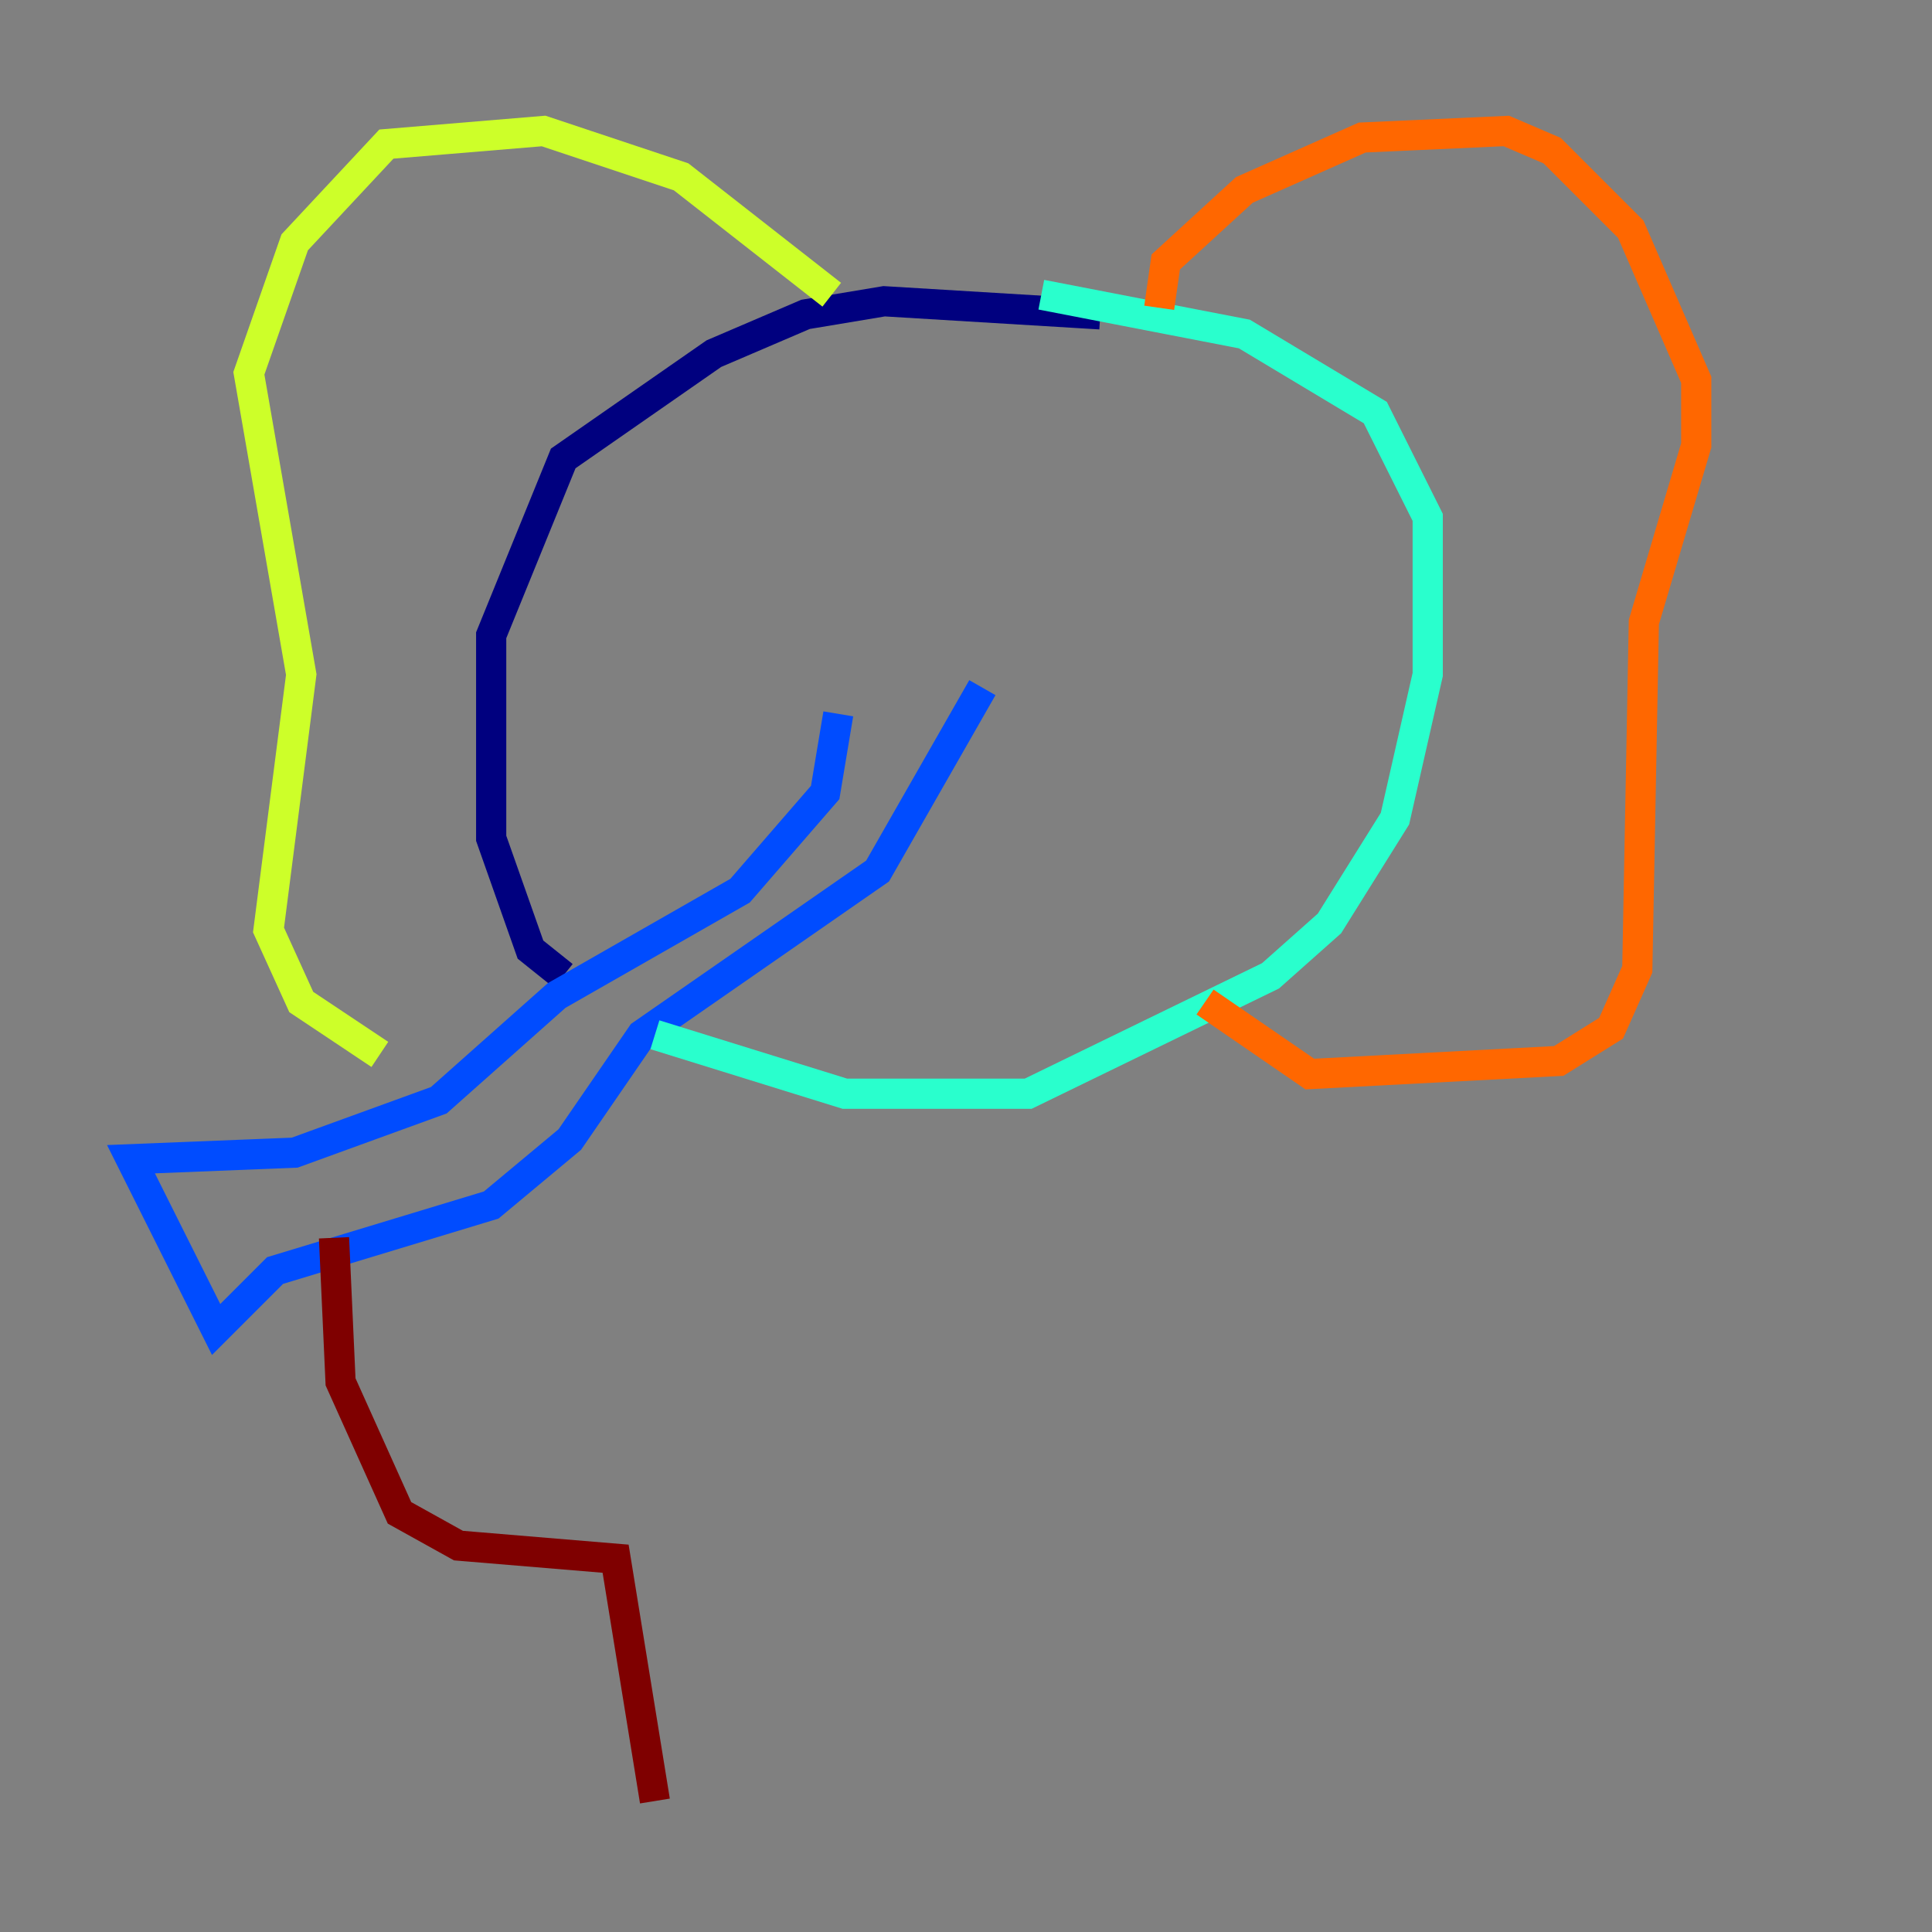 <?xml version="1.0" encoding="utf-8" ?>
<svg baseProfile="tiny" height="128" version="1.2" viewBox="0,0,128,128" width="128" xmlns="http://www.w3.org/2000/svg" xmlns:ev="http://www.w3.org/2001/xml-events" xmlns:xlink="http://www.w3.org/1999/xlink"><rect x="0" y="0" width="128" height="128" fill="#808080" stroke="none"/><defs /><polyline fill="none" points="72.895,20.827 58.576,19.959 53.37,20.827 47.295,23.43 37.315,30.373 32.542,42.088 32.542,55.539 35.146,62.915 37.315,64.651" stroke="#00007f" stroke-width="2" /><polyline fill="none" points="55.539,47.295 54.671,52.502 49.031,59.01 36.881,65.953 29.071,72.895 19.525,76.366 8.678,76.8 14.319,88.081 18.224,84.176 32.542,79.837 37.749,75.498 42.522,68.556 58.142,57.709 65.085,45.559" stroke="#004cff" stroke-width="2" /><polyline fill="none" points="43.39,68.556 55.973,72.461 68.122,72.461 84.176,64.651 88.081,61.18 92.42,54.237 94.59,44.691 94.59,34.278 91.119,27.336 82.441,22.129 68.99,19.525" stroke="#29ffcd" stroke-width="2" /><polyline fill="none" points="55.105,19.525 45.125,11.715 36.014,8.678 25.6,9.546 19.525,16.054 16.488,24.732 19.959,44.691 17.79,61.614 19.959,66.386 25.166,69.858" stroke="#cdff29" stroke-width="2" /><polyline fill="none" points="76.8,20.393 77.234,17.356 82.441,12.583 90.251,9.112 99.797,8.678 102.834,9.98 108.041,15.186 112.38,25.166 112.38,29.505 108.909,41.22 108.475,64.217 106.739,68.122 103.268,70.291 86.78,71.159 79.837,66.386" stroke="#ff6700" stroke-width="2" /><polyline fill="none" points="22.129,82.007 22.563,91.552 26.468,100.231 30.373,102.4 40.786,103.268 43.39,119.322" stroke="#7f0000" stroke-width="2" /></svg>